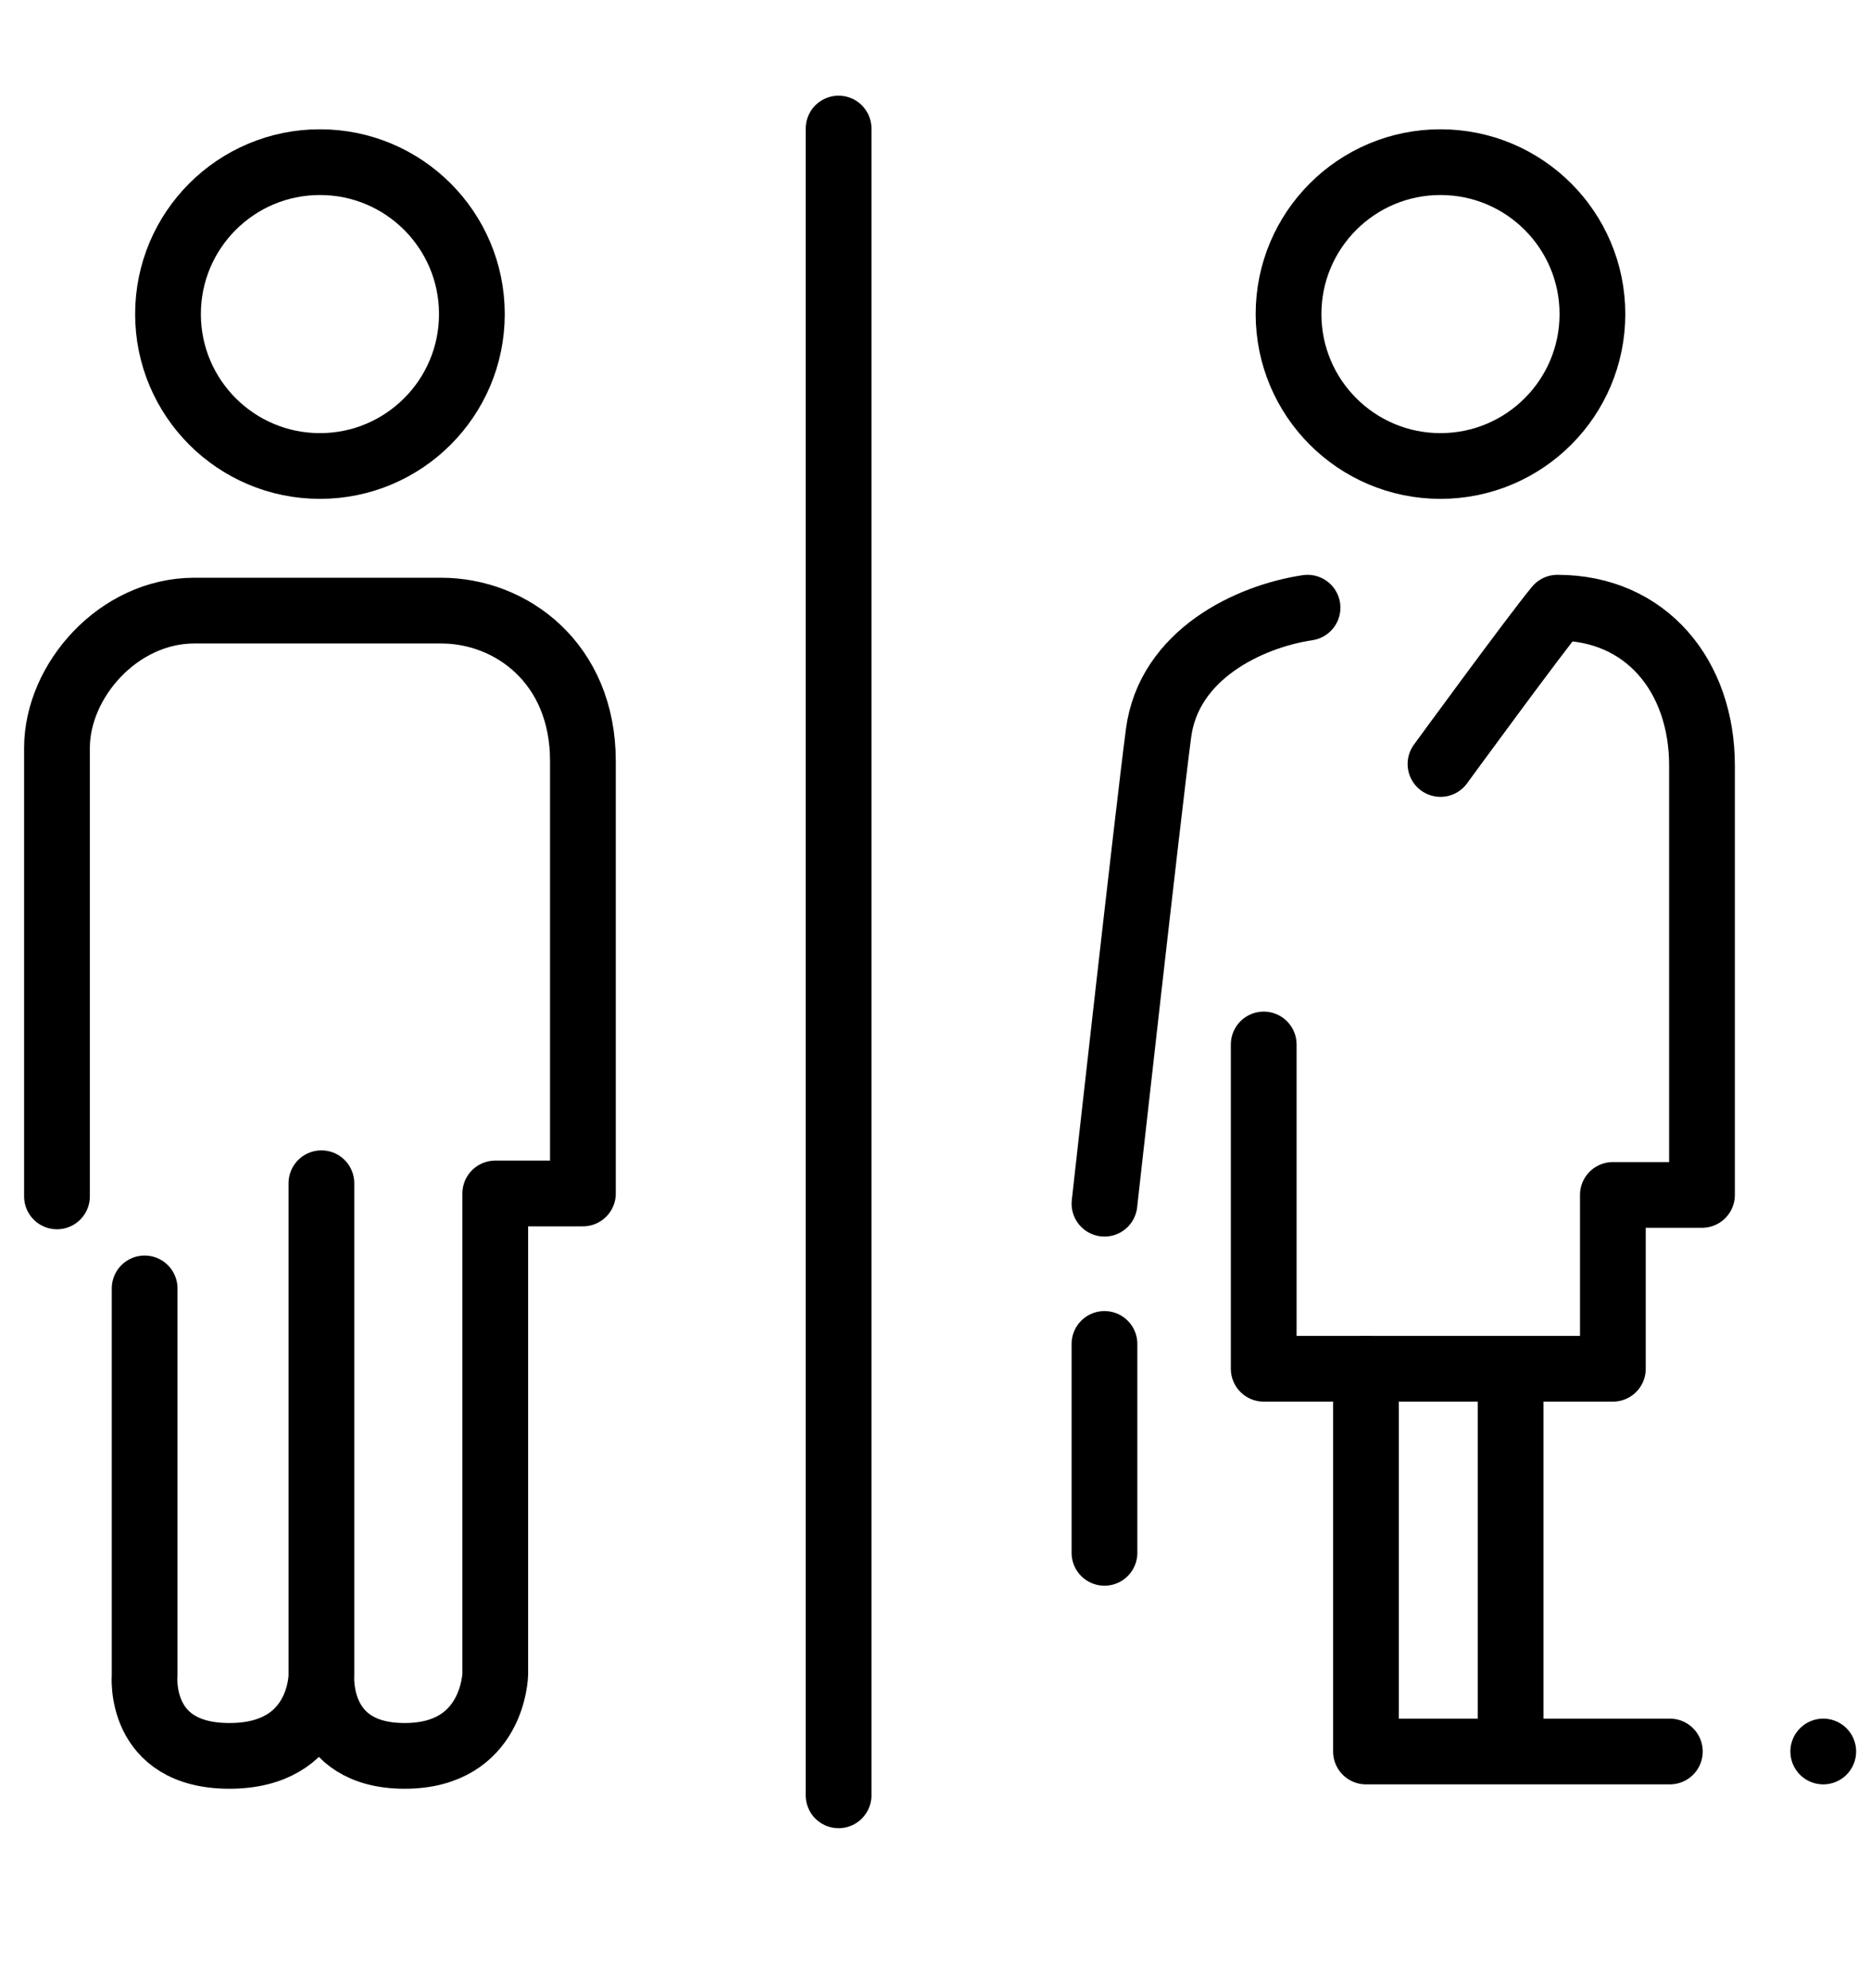 <?xml version="1.0" encoding="utf-8"?>
<!-- Generator: Adobe Illustrator 24.0.0, SVG Export Plug-In . SVG Version: 6.00 Build 0)  -->
<svg version="1.1" id="Ebene_1" xmlns="http://www.w3.org/2000/svg" xmlns:xlink="http://www.w3.org/1999/xlink" x="0px" y="0px"
	 viewBox="0 0 128 136.1" style="enable-background:new 0 0 128 136.1;" xml:space="preserve">
<style type="text/css">
	.st0{fill:none;stroke:#000000;stroke-width:4.5;stroke-linecap:round;stroke-miterlimit:10;}
	.st1{fill:none;stroke:#000000;stroke-width:4.5;stroke-linecap:round;stroke-linejoin:round;stroke-miterlimit:10;}
</style>
<line class="st0" x1="57.4" y1="8.8" x2="57.4" y2="122.9"/>
<path class="st1" d="M9.9,88.2v26.5c0,0-0.5,5.5,5.8,5.5s6.3-5.5,6.3-5.5V81v33.7c0,0-0.4,5.5,5.7,5.5s6.2-5.6,6.2-5.6V81.7h6
	c0,0,0-22.9,0-29.6S35,41.8,30.2,41.8s-13,0-16.9,0c-5.2,0-9.4,4.8-9.4,9.4s0,30.7,0,30.7"/>
<circle class="st1" cx="21.9" cy="21.5" r="10.4"/>
<line class="st1" x1="75.6" y1="106.3" x2="75.6" y2="92"/>
<path class="st1" d="M86.5,71.5v22.2h23.9V81.8h6.1c0,0,0-23.3,0-29.4s-3.8-10.8-9.9-10.8c-1.5,1.8-8,10.7-8,10.7"/>
<path class="st1" d="M89.5,41.6c-4,0.6-9.5,3.2-10.2,8.6c-0.7,5.3-3.7,32.2-3.7,32.2"/>
<polyline class="st1" points="114.3,119.9 93.5,119.9 93.5,93.7 "/>
<line class="st1" x1="103.4" y1="94.3" x2="103.4" y2="119"/>
<line class="st1" x1="124.8" y1="119.9" x2="124.8" y2="119.9"/>
<circle class="st1" cx="98.6" cy="21.5" r="10.4"/>
</svg>
